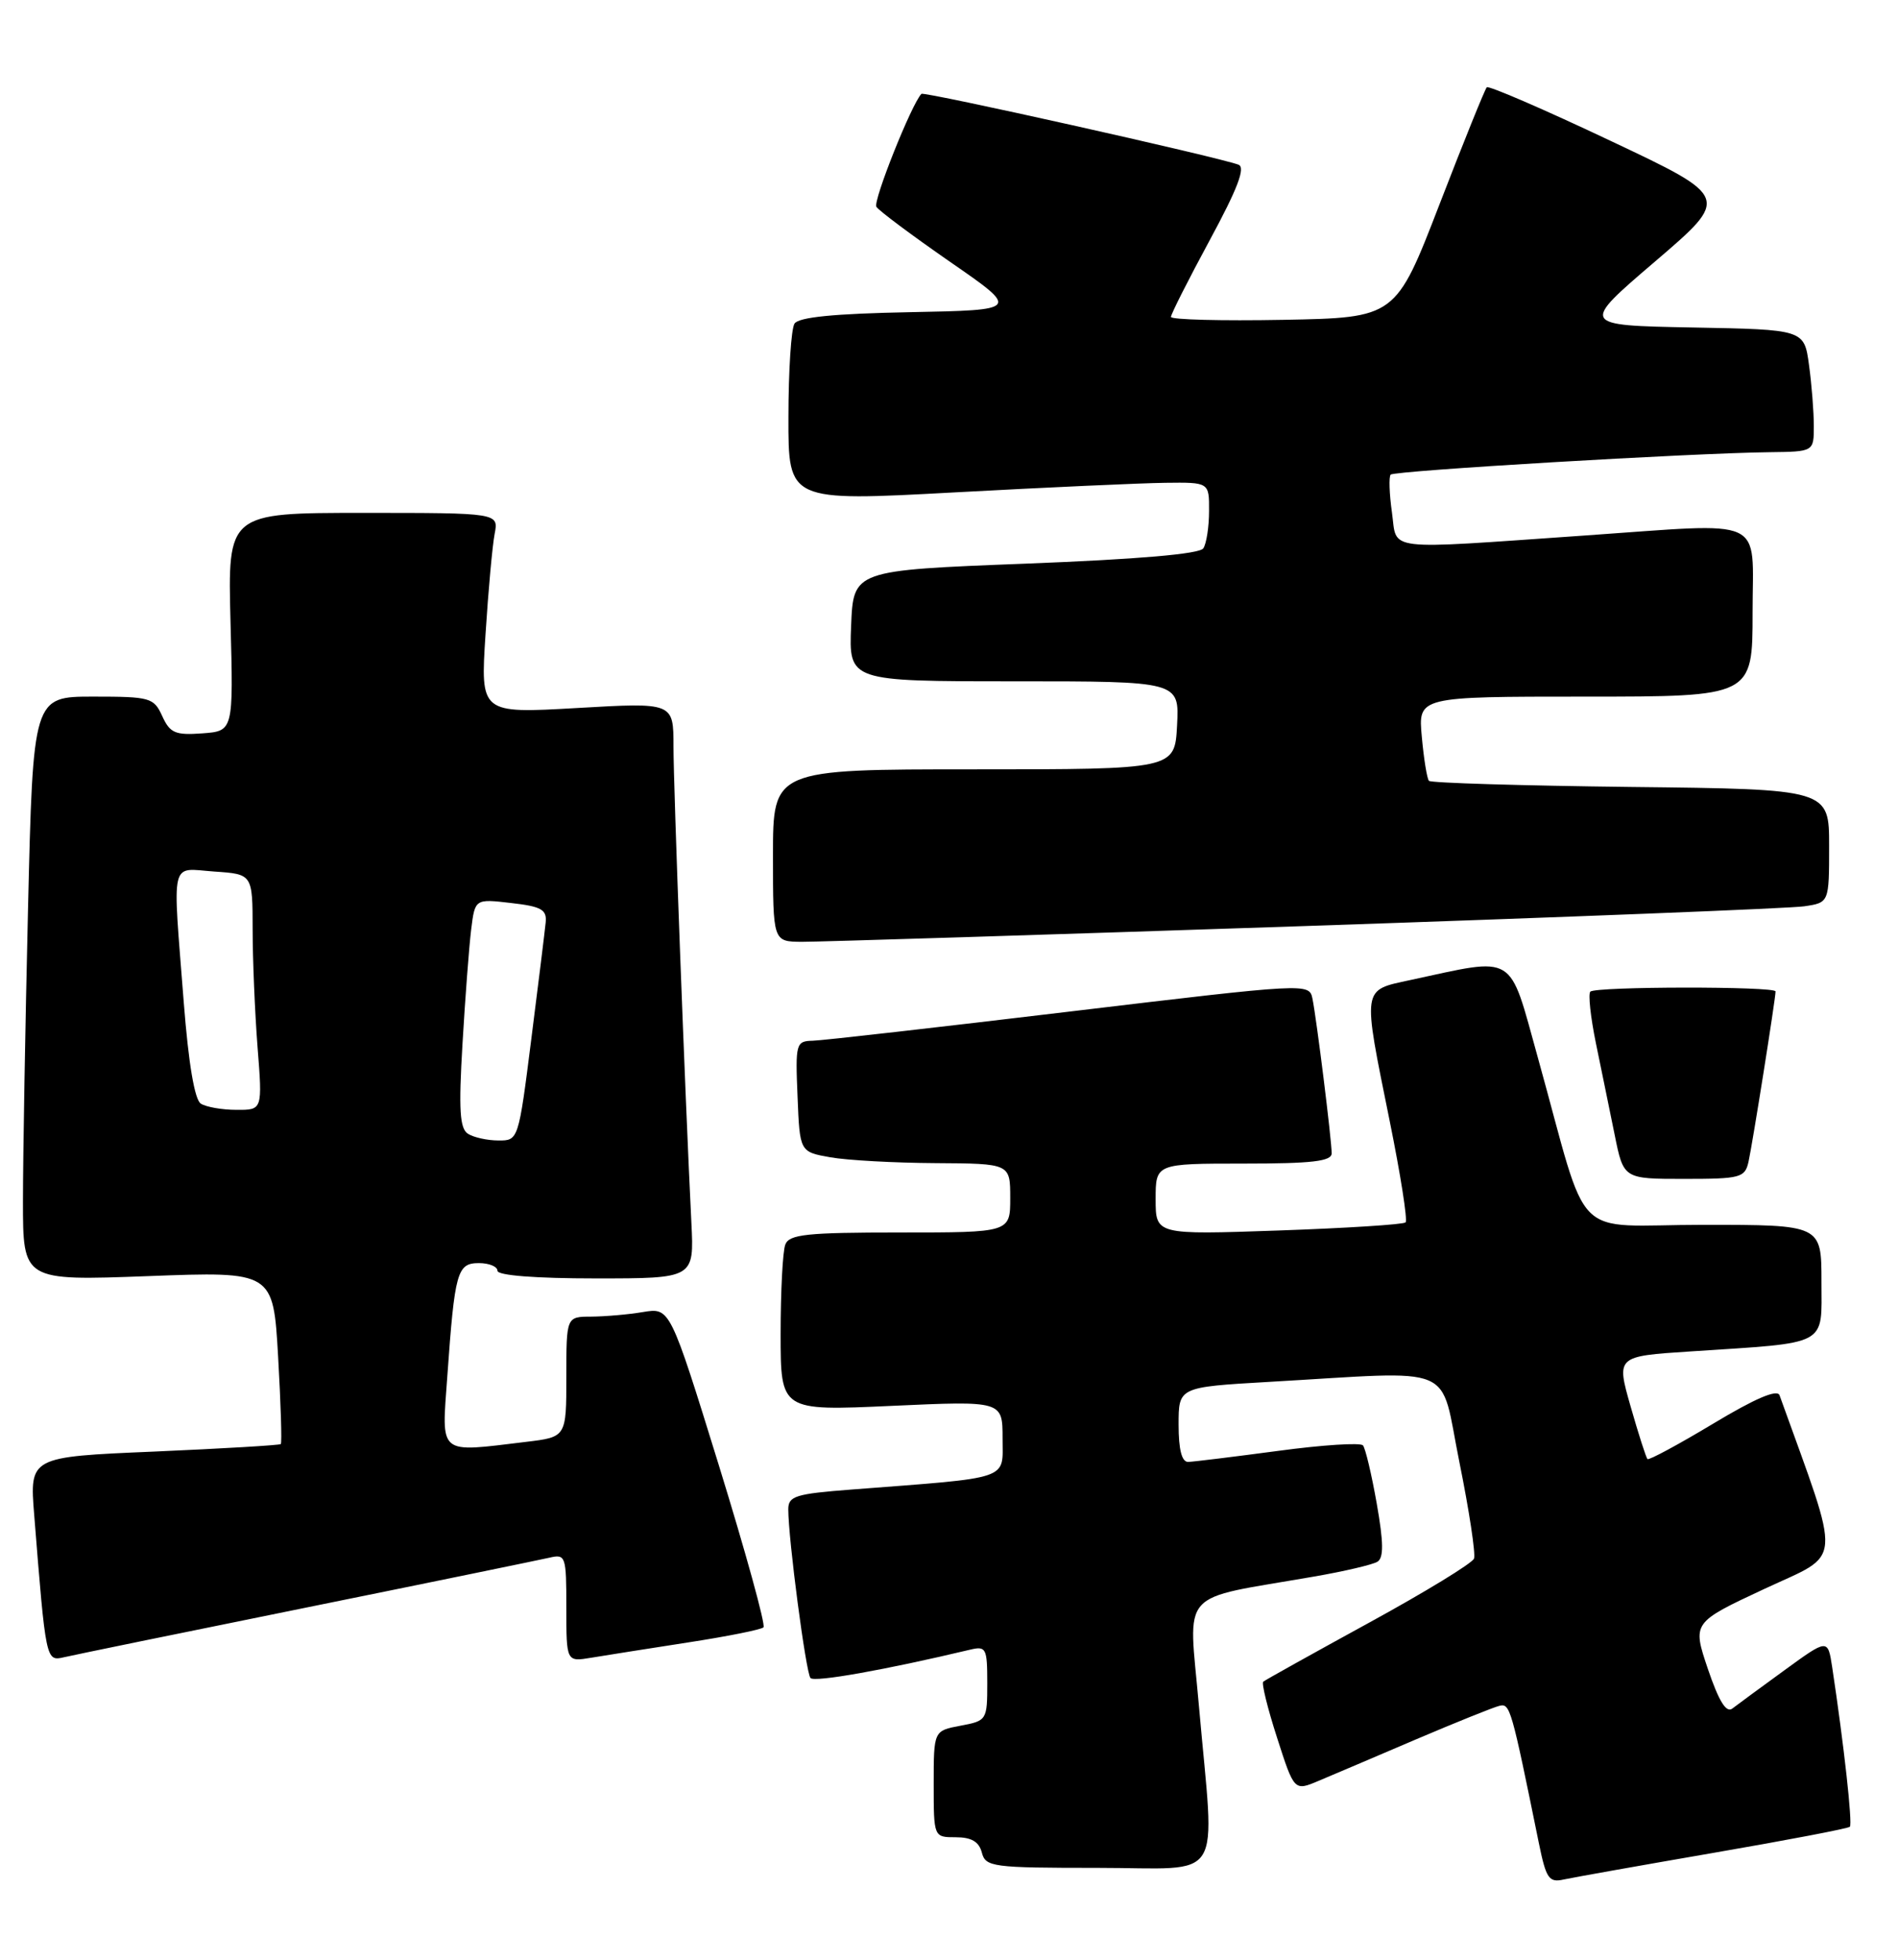<?xml version="1.0" encoding="UTF-8" standalone="no"?>
<!DOCTYPE svg PUBLIC "-//W3C//DTD SVG 1.1//EN" "http://www.w3.org/Graphics/SVG/1.1/DTD/svg11.dtd" >
<svg xmlns="http://www.w3.org/2000/svg" xmlns:xlink="http://www.w3.org/1999/xlink" version="1.1" viewBox="0 0 248 256">
 <g >
 <path fill="currentColor"
d=" M 223.89 242.04 C 233.46 240.39 241.48 238.86 241.71 238.63 C 242.08 238.25 240.93 227.88 239.40 217.78 C 238.83 214.06 238.83 214.06 233.17 218.18 C 230.05 220.45 226.98 222.70 226.35 223.19 C 225.56 223.80 224.59 222.23 223.16 218.02 C 221.12 211.96 221.12 211.96 230.56 207.55 C 240.88 202.73 240.70 205.00 232.52 182.26 C 232.22 181.44 229.32 182.68 223.84 185.98 C 219.31 188.70 215.45 190.78 215.27 190.60 C 215.08 190.42 214.09 187.32 213.06 183.72 C 211.19 177.17 211.19 177.17 220.85 176.54 C 239.14 175.34 238.00 175.95 238.00 167.41 C 238.00 160.00 238.00 160.00 222.58 160.00 C 204.97 160.00 207.82 162.88 200.94 138.15 C 197.09 124.32 198.24 125.02 184.25 128.03 C 177.92 129.40 178.01 128.80 181.58 146.43 C 183.00 153.43 183.94 159.40 183.66 159.68 C 183.38 159.96 175.92 160.43 167.08 160.74 C 151.00 161.30 151.00 161.30 151.00 156.65 C 151.00 152.00 151.00 152.00 162.50 152.00 C 171.45 152.00 174.00 151.70 174.00 150.66 C 174.00 148.91 172.03 133.10 171.49 130.45 C 171.06 128.41 170.90 128.42 139.78 132.14 C 122.58 134.20 107.47 135.92 106.21 135.95 C 104.00 136.00 103.92 136.29 104.21 143.24 C 104.50 150.47 104.50 150.47 108.50 151.18 C 110.70 151.57 116.89 151.91 122.25 151.94 C 132.00 152.00 132.00 152.00 132.00 156.50 C 132.00 161.00 132.00 161.00 117.61 161.00 C 105.40 161.00 103.12 161.24 102.61 162.58 C 102.27 163.45 102.00 168.70 102.00 174.24 C 102.00 184.31 102.00 184.31 116.50 183.65 C 131.00 182.99 131.00 182.99 131.00 187.90 C 131.00 193.41 132.33 192.96 111.25 194.58 C 103.95 195.14 103.00 195.43 103.00 197.16 C 103.00 201.02 105.30 218.51 105.90 219.20 C 106.40 219.79 115.67 218.14 126.75 215.50 C 128.85 215.00 129.00 215.29 129.00 219.87 C 129.00 224.69 128.94 224.79 125.50 225.43 C 122.00 226.09 122.00 226.09 122.00 233.05 C 122.00 240.00 122.00 240.00 124.88 240.00 C 126.93 240.00 127.92 240.58 128.29 242.00 C 128.78 243.88 129.65 244.00 143.41 244.00 C 160.28 244.00 158.73 246.49 156.65 222.78 C 155.30 207.32 153.74 209.07 171.68 205.95 C 175.63 205.27 179.37 204.39 179.98 204.01 C 180.81 203.50 180.79 201.50 179.89 196.41 C 179.22 192.61 178.41 189.19 178.09 188.81 C 177.76 188.43 172.78 188.75 167.00 189.53 C 161.22 190.30 155.94 190.95 155.25 190.97 C 154.42 190.99 154.00 189.37 154.00 186.10 C 154.00 181.20 154.00 181.20 165.75 180.52 C 190.82 179.09 188.04 177.92 190.69 191.00 C 191.97 197.32 192.83 203.00 192.60 203.60 C 192.37 204.21 186.18 207.99 178.84 212.00 C 171.50 216.02 165.30 219.47 165.06 219.68 C 164.82 219.88 165.63 223.18 166.87 227.01 C 169.11 233.98 169.11 233.98 172.30 232.63 C 174.06 231.89 179.78 229.46 185.01 227.22 C 190.25 224.99 195.16 223.01 195.93 222.83 C 197.31 222.50 197.47 223.06 201.07 240.75 C 202.02 245.41 202.39 245.95 204.32 245.52 C 205.52 245.26 214.33 243.69 223.89 242.04 Z  M 40.00 210.00 C 56.23 206.71 70.51 203.77 71.75 203.49 C 73.92 202.98 74.00 203.21 74.00 210.03 C 74.00 217.09 74.00 217.09 77.25 216.55 C 79.04 216.25 84.71 215.36 89.86 214.56 C 95.00 213.77 99.46 212.88 99.76 212.58 C 100.06 212.28 97.43 202.76 93.93 191.42 C 87.55 170.81 87.55 170.81 84.03 171.39 C 82.09 171.72 79.04 171.98 77.25 171.99 C 74.00 172.00 74.00 172.00 74.00 179.86 C 74.00 187.72 74.00 187.72 68.75 188.35 C 57.11 189.75 57.70 190.24 58.45 179.75 C 59.42 166.12 59.73 165.00 62.58 165.00 C 63.91 165.00 65.00 165.45 65.00 166.00 C 65.00 166.61 69.95 167.00 77.85 167.00 C 90.70 167.00 90.70 167.00 90.34 159.75 C 89.51 143.08 88.00 102.79 88.00 97.49 C 88.00 91.76 88.00 91.76 75.38 92.49 C 62.77 93.21 62.77 93.21 63.44 82.86 C 63.80 77.16 64.34 71.26 64.63 69.75 C 65.16 67.00 65.16 67.00 47.45 67.00 C 29.75 67.00 29.75 67.00 30.12 81.25 C 30.50 95.50 30.50 95.50 26.43 95.80 C 22.90 96.06 22.21 95.76 21.20 93.55 C 20.10 91.13 19.64 91.00 12.18 91.00 C 4.32 91.00 4.32 91.00 3.66 118.75 C 3.30 134.01 3.00 151.18 3.00 156.91 C 3.00 167.31 3.00 167.31 19.35 166.70 C 35.70 166.08 35.70 166.08 36.34 177.22 C 36.69 183.35 36.85 188.49 36.69 188.64 C 36.54 188.79 29.09 189.23 20.14 189.62 C 3.86 190.31 3.86 190.31 4.47 197.91 C 5.99 216.99 6.00 217.03 8.35 216.49 C 9.53 216.21 23.77 213.29 40.00 210.00 Z  M 228.47 151.75 C 228.98 149.48 232.00 130.46 232.00 129.51 C 232.00 128.83 208.48 128.85 207.80 129.54 C 207.50 129.83 207.83 132.87 208.53 136.29 C 209.24 139.70 210.33 145.09 210.98 148.25 C 212.14 154.00 212.14 154.00 220.05 154.00 C 227.44 154.00 228.00 153.85 228.47 151.75 Z  M 170.50 120.97 C 204.60 119.82 233.96 118.66 235.75 118.39 C 239.00 117.91 239.00 117.91 239.00 110.50 C 239.00 103.09 239.00 103.09 213.08 102.80 C 198.83 102.63 186.96 102.28 186.71 102.00 C 186.46 101.72 186.04 99.14 185.78 96.25 C 185.29 91.00 185.29 91.00 207.15 91.00 C 229.00 91.00 229.00 91.00 229.00 80.00 C 229.00 67.29 231.16 68.28 207.00 69.96 C 180.44 71.80 182.59 72.06 181.88 66.96 C 181.53 64.51 181.46 62.27 181.71 62.00 C 182.18 61.49 220.96 59.19 231.25 59.07 C 237.00 59.00 237.00 59.00 237.00 55.64 C 237.00 53.79 236.72 50.20 236.37 47.67 C 235.74 43.05 235.74 43.05 221.12 42.78 C 206.50 42.50 206.50 42.50 216.28 34.14 C 226.06 25.77 226.06 25.77 210.38 18.37 C 201.76 14.29 194.51 11.16 194.27 11.40 C 194.03 11.64 191.25 18.51 188.10 26.67 C 182.37 41.50 182.37 41.50 167.69 41.78 C 159.61 41.93 153.00 41.76 153.00 41.40 C 153.00 41.04 155.28 36.53 158.07 31.37 C 161.73 24.61 162.77 21.86 161.82 21.51 C 158.91 20.45 120.74 11.93 120.40 12.26 C 119.13 13.53 114.05 26.26 114.51 27.01 C 114.82 27.52 119.17 30.76 124.16 34.22 C 133.24 40.50 133.24 40.50 118.91 40.78 C 108.98 40.97 104.34 41.43 103.81 42.28 C 103.38 42.95 103.02 48.45 103.02 54.50 C 103.00 65.50 103.00 65.50 124.75 64.32 C 136.71 63.67 149.09 63.11 152.25 63.07 C 158.00 63.00 158.00 63.00 157.98 66.75 C 157.98 68.81 157.64 71.01 157.23 71.63 C 156.75 72.37 148.71 73.06 134.00 73.63 C 111.50 74.50 111.50 74.50 111.21 81.75 C 110.91 89.00 110.91 89.00 132.51 89.00 C 154.10 89.00 154.10 89.00 153.80 94.75 C 153.50 100.50 153.50 100.50 127.25 100.50 C 101.00 100.50 101.00 100.50 101.00 111.75 C 101.00 123.00 101.00 123.00 104.75 123.03 C 106.81 123.04 136.40 122.12 170.50 120.97 Z  M 61.15 148.11 C 60.07 147.43 59.92 144.97 60.43 136.38 C 60.78 130.39 61.29 123.68 61.56 121.46 C 62.06 117.41 62.06 117.41 66.78 117.96 C 70.74 118.41 71.47 118.82 71.30 120.50 C 71.19 121.60 70.35 128.46 69.42 135.75 C 67.75 148.96 67.73 149.00 65.12 148.98 C 63.68 148.98 61.89 148.58 61.15 148.11 Z  M 26.24 144.17 C 25.43 143.66 24.63 138.91 24.01 130.93 C 22.53 111.82 22.15 113.44 28.00 113.85 C 33.00 114.19 33.00 114.19 33.01 121.35 C 33.01 125.28 33.30 132.21 33.65 136.75 C 34.30 145.00 34.30 145.00 30.90 144.98 C 29.03 144.98 26.93 144.61 26.24 144.17 Z "/>
</g>
</svg>